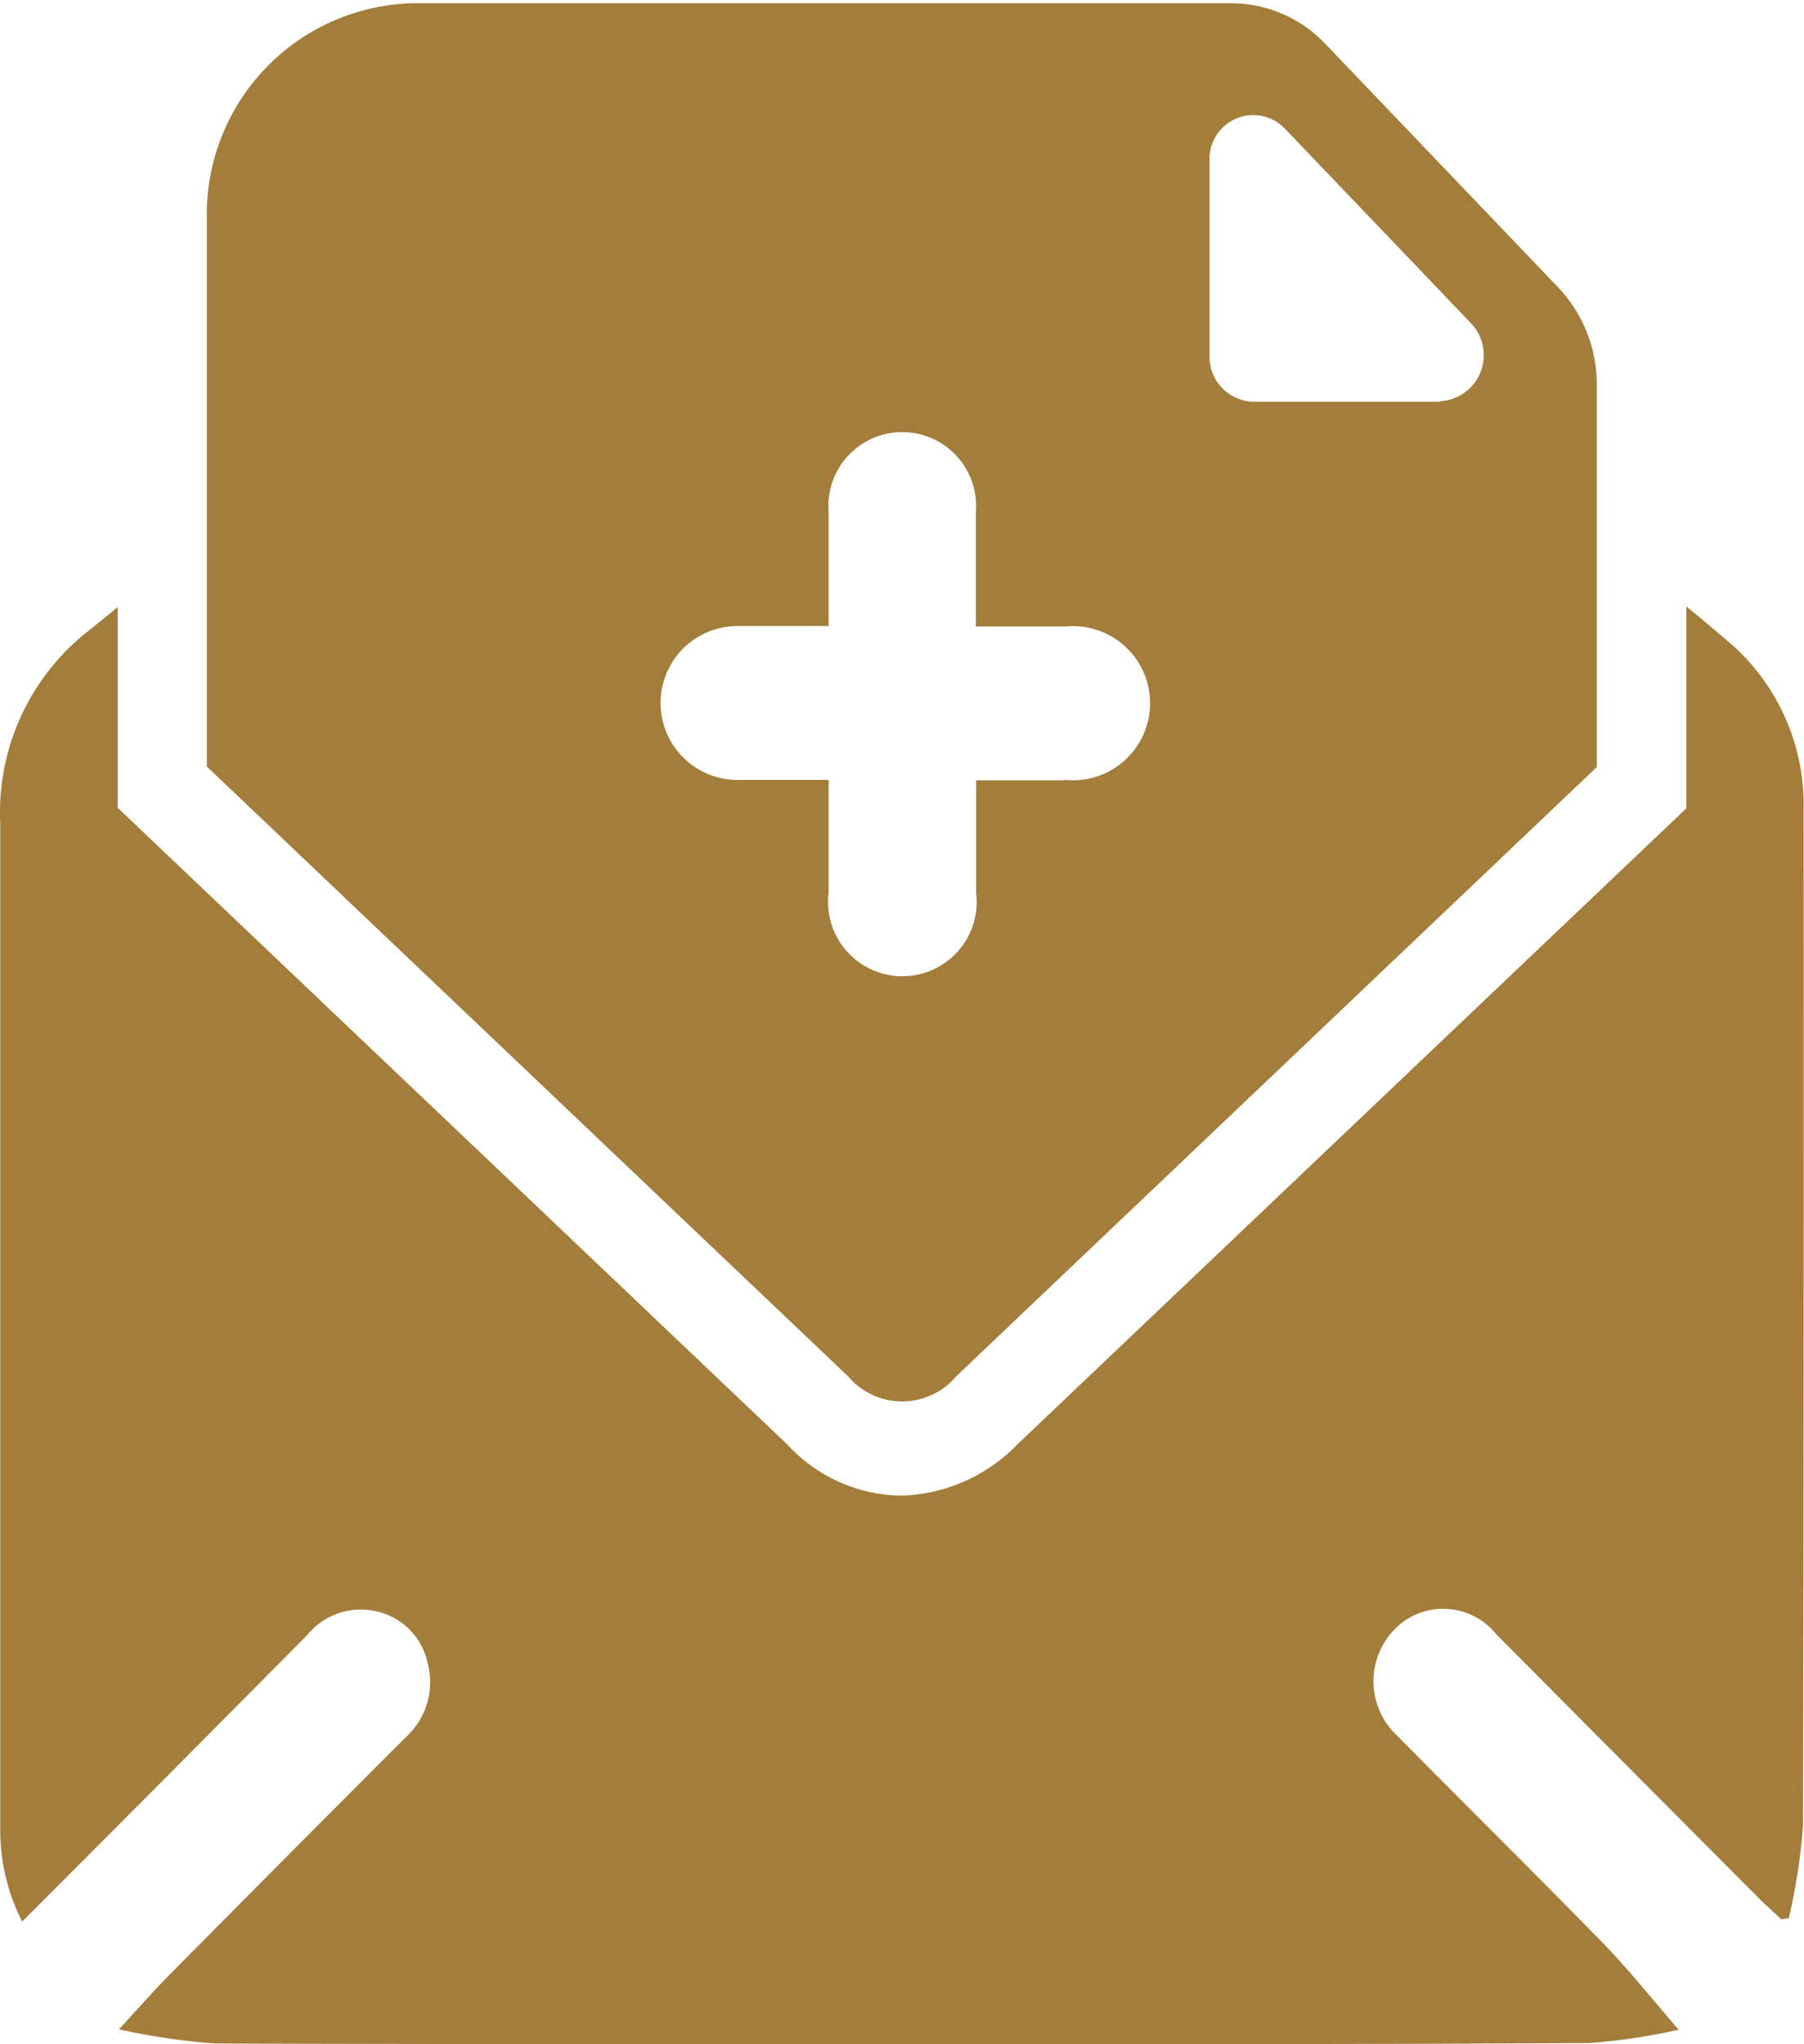 <svg xmlns="http://www.w3.org/2000/svg" width="15" height="17" viewBox="0 0 15 17">
  <defs>
    <style>
      .cls-1 {
        fill: #a47d3b;
        fill-rule: evenodd;
      }
    </style>
  </defs>
  <path id="形狀_6" data-name="形狀 6" class="cls-1" d="M473.992,596.183a5.117,5.117,0,0,1-.118.768l-0.063.01c-0.051-.048-0.1-0.093-0.153-0.142q-1.112-1.116-2.22-2.232a0.565,0.565,0,0,0-.8-0.077,0.619,0.619,0,0,0-.021.924c0.565,0.572,1.137,1.137,1.7,1.713,0.218,0.223.414,0.471,0.641,0.732a4.938,4.938,0,0,1-.747.111C470.459,598,468.7,598,466.951,598c-2.054,0-4.108,0-6.162-.006a5.61,5.61,0,0,1-.8-0.118c0.168-.182.289-0.321,0.418-0.451q0.984-.995,1.974-1.985a0.617,0.617,0,0,0,.173-0.617,0.557,0.557,0,0,0-.42-0.422,0.571,0.571,0,0,0-.573.189q-1.107,1.119-2.22,2.233l-0.157.157a1.691,1.691,0,0,1-.182-0.788V593.91c0-2.021,0-4.043,0-6.064a1.919,1.919,0,0,1,.745-1.609c0.077-.062.155-0.125,0.232-0.189v1.67l5.566,5.293a1.309,1.309,0,0,0,.948.427,1.4,1.4,0,0,0,.969-0.429l5.56-5.287v-1.679q0.165,0.136.327,0.274a1.782,1.782,0,0,1,.648,1.409Q474,591.954,473.992,596.183Zm-2.037-12.794-1.937-2.026a1.079,1.079,0,0,0-.777-0.336h-6.805a1.756,1.756,0,0,0-1.716,1.794v4.554l5.334,5.073a0.587,0.587,0,0,0,.894,0l5.329-5.069V584.2A1.169,1.169,0,0,0,471.955,583.389Zm-4.1,4.1c-0.183,0-.529,0-0.739,0,0,0.2,0,.742,0,0.933a0.618,0.618,0,1,1-1.226,0c0-.185,0-0.72,0-0.936-0.213,0-.571,0-0.761,0a0.64,0.64,0,0,1,.007-1.28c0.189,0,.547,0,0.754,0,0-.218,0-0.751,0-0.949a0.614,0.614,0,1,1,1.224,0c0,0.2,0,.732,0,0.953,0.2,0,.556,0,0.746,0A0.641,0.641,0,1,1,467.85,587.485Zm3.118-3.148h-1.55a0.374,0.374,0,0,1-.366-0.382v-1.62a0.364,0.364,0,0,1,.625-0.271l1.55,1.621A0.384,0.384,0,0,1,470.968,584.337Zm-1.272-3.31L469.67,581" transform="translate(-459 -581)"/>
</svg>
